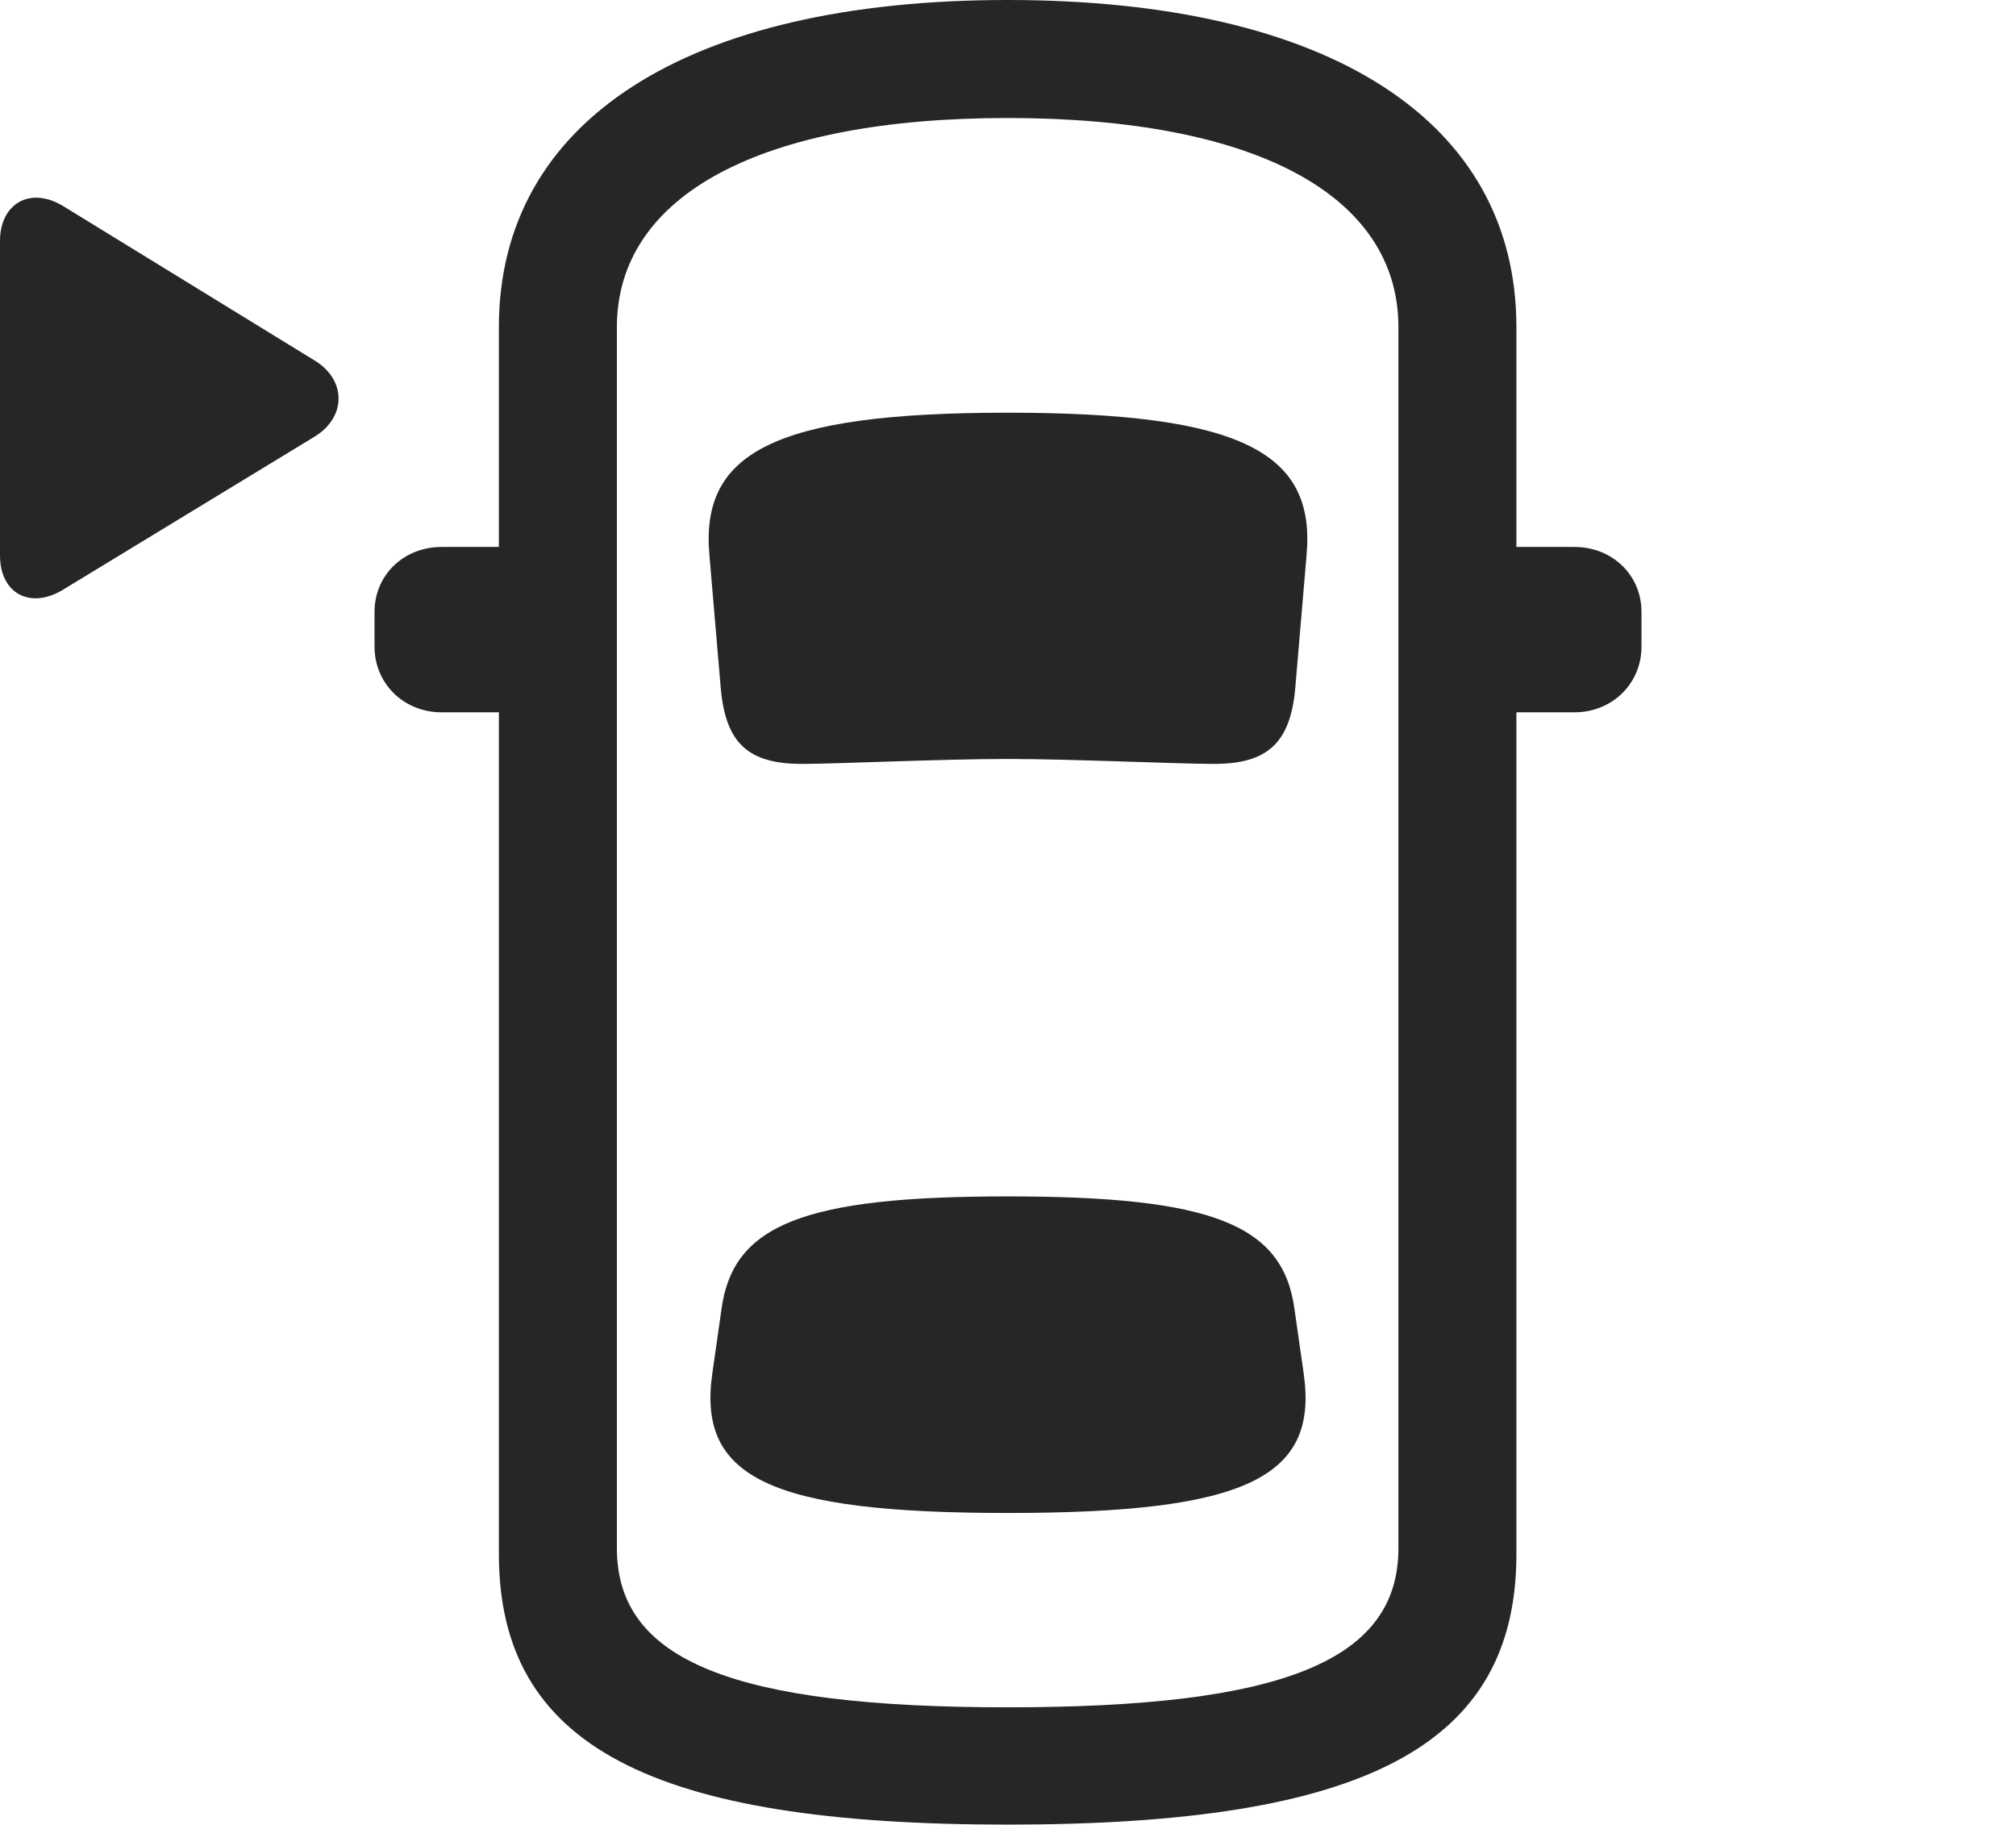 <?xml version="1.0" encoding="UTF-8"?>
<!--Generator: Apple Native CoreSVG 232.5-->
<!DOCTYPE svg
PUBLIC "-//W3C//DTD SVG 1.1//EN"
       "http://www.w3.org/Graphics/SVG/1.1/DTD/svg11.dtd">
<svg version="1.1" xmlns="http://www.w3.org/2000/svg" xmlns:xlink="http://www.w3.org/1999/xlink" width="139.307" height="126.123">
 <g>
  <rect height="126.123" opacity="0" width="139.307" x="0" y="0"/>
  <path d="M69.629 126.074C94.287 126.074 104.785 120.654 104.785 107.373L104.785 22.607C104.785 8.35 91.846 0 69.629 0C47.461 0 34.473 8.35 34.473 22.607L34.473 107.373C34.473 120.654 45.02 126.074 69.629 126.074ZM69.629 117.969C50.781 117.969 42.627 114.795 42.627 106.982L42.627 22.607C42.627 13.477 52.588 8.154 69.629 8.154C86.719 8.154 96.631 13.477 96.631 22.607L96.631 106.982C96.631 114.795 88.525 117.969 69.629 117.969ZM69.629 52.441C74.023 52.441 81.397 52.783 83.887 52.783C87.549 52.783 89.16 51.367 89.502 47.559L90.283 38.379C90.918 31.348 85.986 28.516 69.629 28.516C53.32 28.516 48.389 31.348 49.023 38.379L49.805 47.559C50.147 51.367 51.709 52.783 55.42 52.783C57.861 52.783 65.039 52.441 69.629 52.441ZM69.629 104.541C86.084 104.541 91.113 102.1 90.088 94.922L89.453 90.478C88.672 84.619 83.789 82.666 69.629 82.666C55.518 82.666 50.635 84.619 49.853 90.478L49.219 94.922C48.193 102.1 53.223 104.541 69.629 104.541ZM37.842 49.219L37.842 37.793L30.518 37.793C27.881 37.793 25.879 39.746 25.879 42.285L25.879 44.678C25.879 47.217 27.881 49.219 30.518 49.219ZM101.465 49.219L108.789 49.219C111.426 49.219 113.428 47.217 113.428 44.678L113.428 42.285C113.428 39.746 111.426 37.793 108.789 37.793L101.465 37.793Z" fill="#000000" fill-opacity="0.85"/>
  <path d="M0 38.379C0 41.016 2.1 42.139 4.395 40.723L21.729 30.176C23.975 28.809 23.926 26.221 21.729 24.902L4.395 14.258C2.1 12.842 0 14.062 0 16.65Z" fill="#000000" fill-opacity="0.85"/>
 </g>
</svg>
